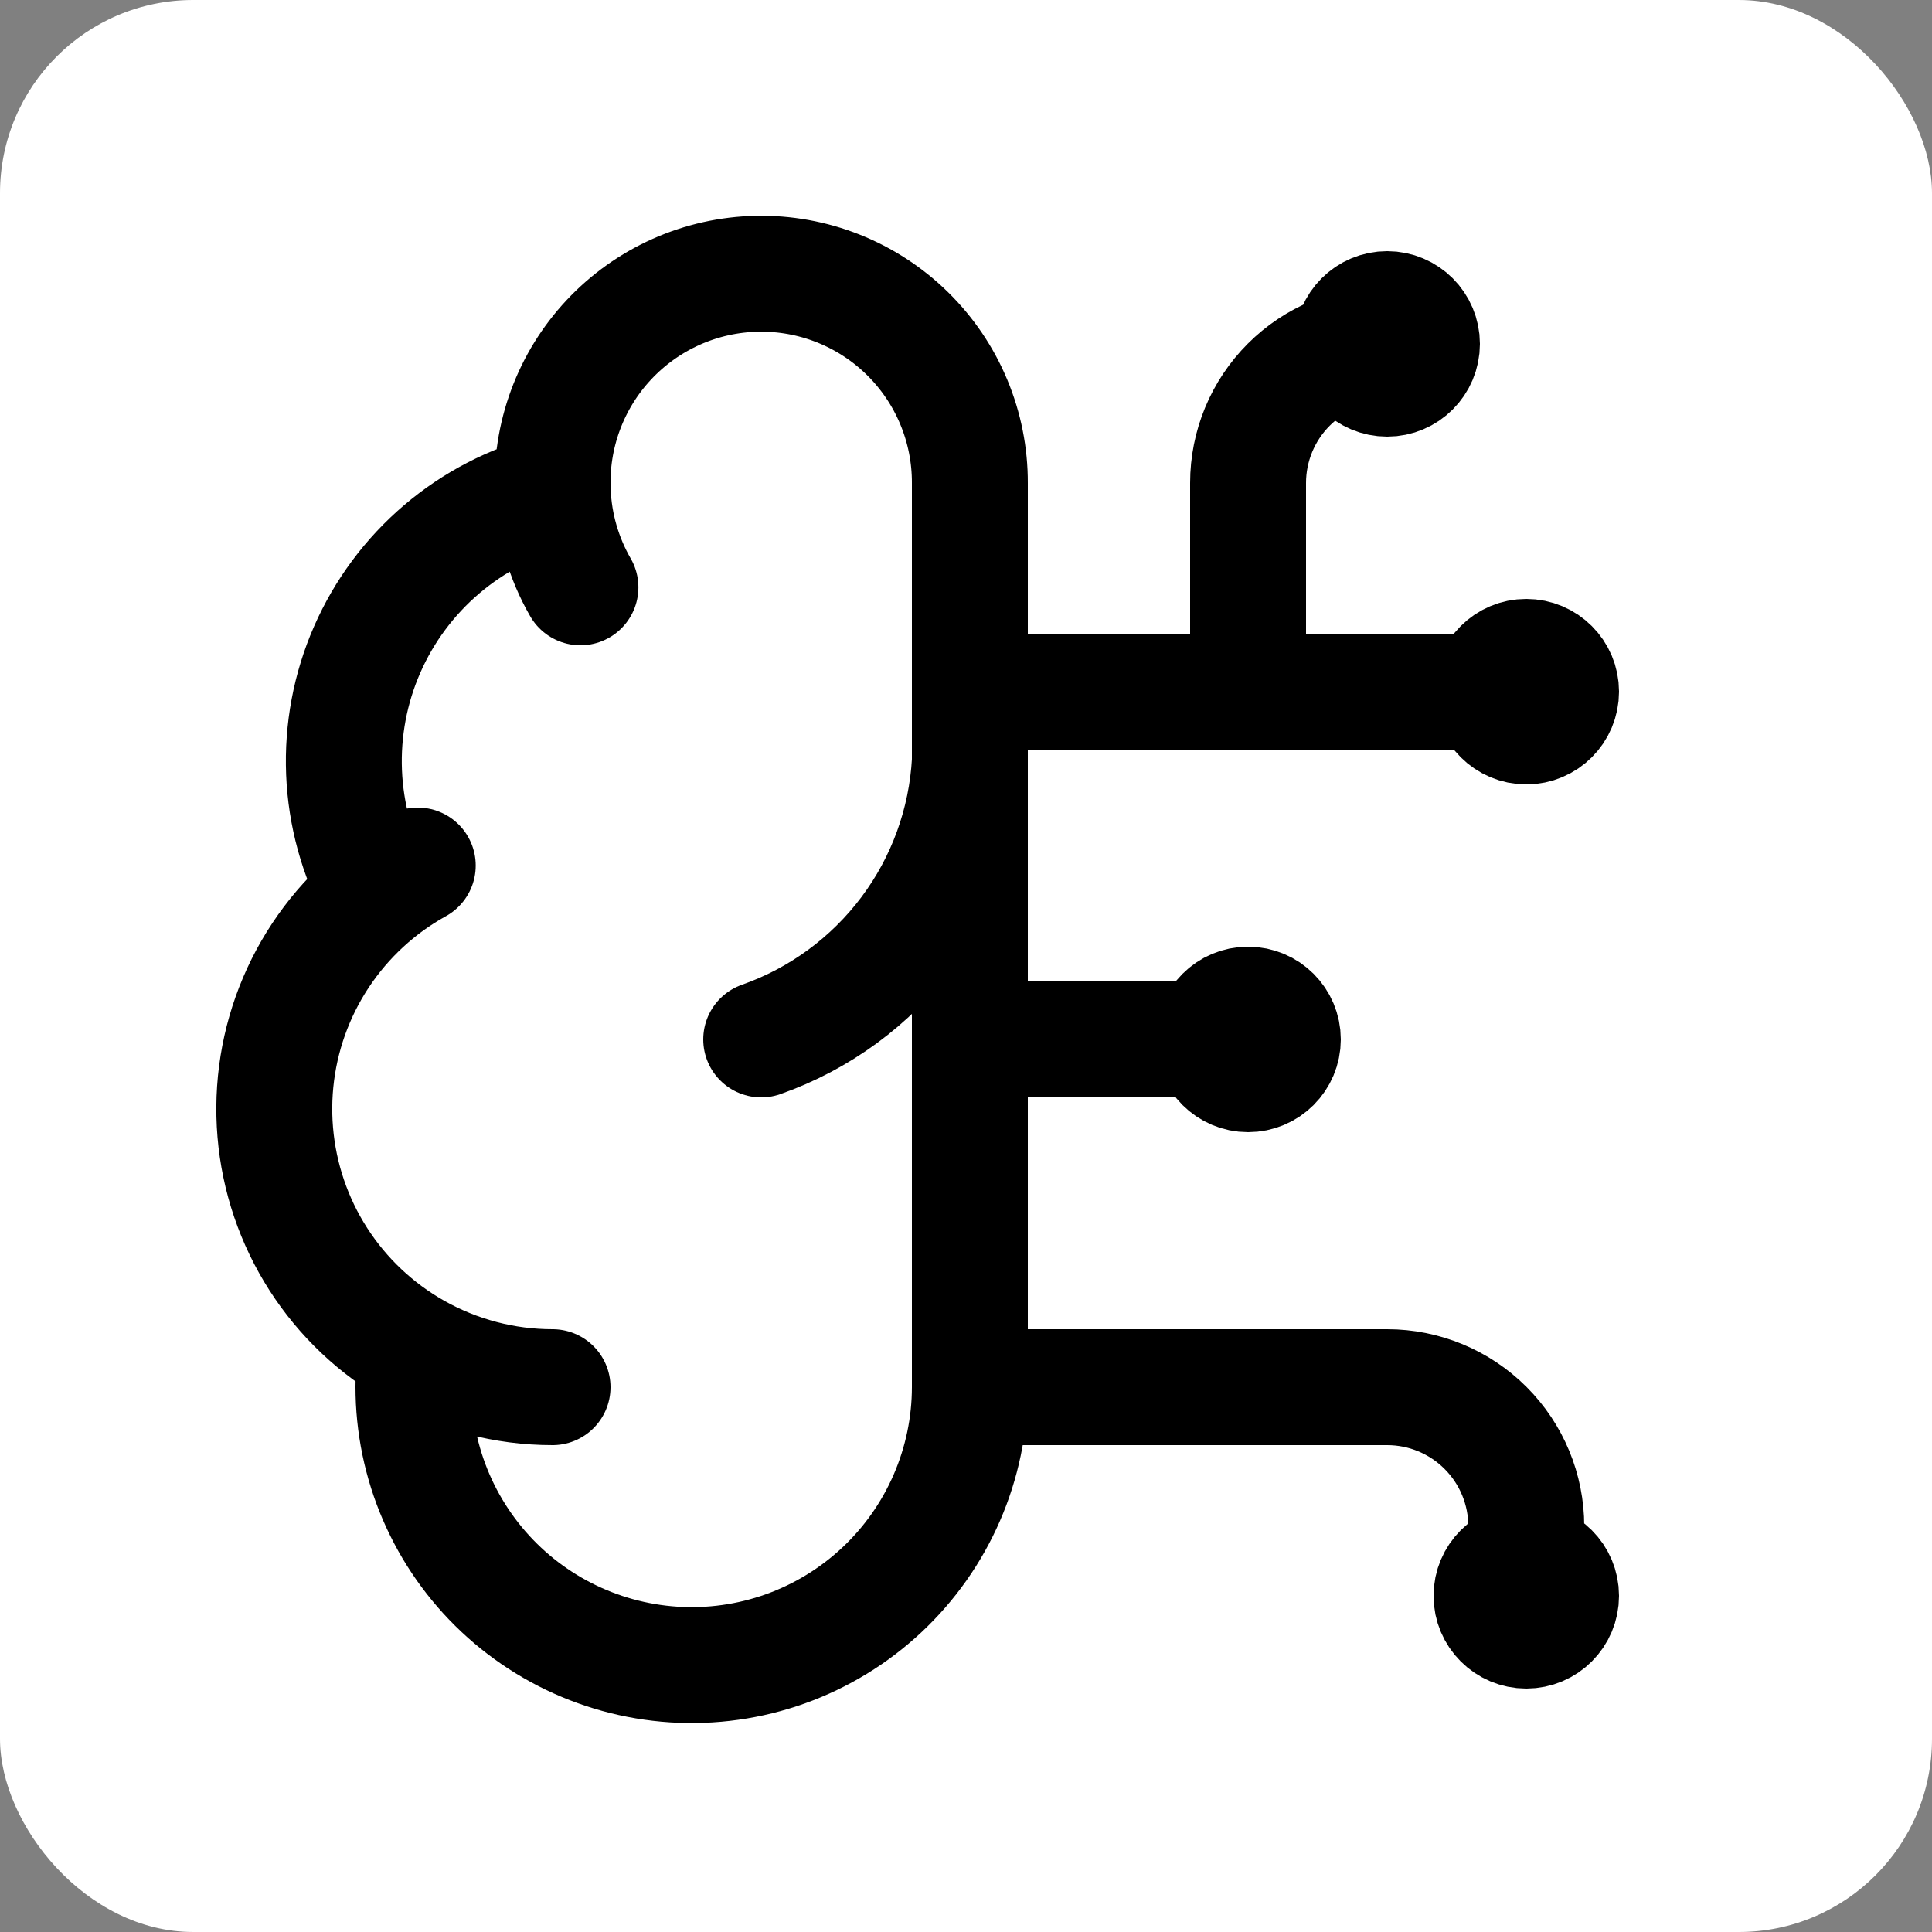<svg width="200" height="200" viewBox="0 0 200 200" fill="none" xmlns="http://www.w3.org/2000/svg">
<rect x="0" y="0" width="200" height="200" fill="#808080" stroke="none"/>
<rect width="200" height="200" rx="20" fill="white"/>
<path d="M57.222 50.9C57.093 48.023 57.541 45.15 58.54 42.448C59.538 39.747 61.066 37.273 63.035 35.171C65.004 33.069 67.373 31.382 70.003 30.209C72.633 29.036 75.471 28.401 78.35 28.341C81.229 28.281 84.091 28.797 86.768 29.86C89.445 30.922 91.882 32.509 93.936 34.527C95.991 36.545 97.621 38.953 98.731 41.611C99.841 44.268 100.408 47.12 100.4 50V143.6M57.222 50.9C52.989 51.988 49.06 54.025 45.732 56.857C42.404 59.688 39.763 63.24 38.011 67.243C36.258 71.246 35.44 75.595 35.617 79.962C35.794 84.328 36.963 88.596 39.034 92.444M57.222 50.9C57.364 54.383 58.347 57.78 60.087 60.8M39.034 92.444C35.392 95.403 32.529 99.206 30.692 103.524C28.855 107.842 28.102 112.543 28.496 117.219C28.891 121.895 30.422 126.403 32.956 130.352C35.49 134.301 38.951 137.571 43.038 139.878M39.034 92.444C40.352 91.371 41.761 90.424 43.246 89.6M43.038 139.878C42.533 143.782 42.834 147.748 43.922 151.531C45.011 155.314 46.863 158.834 49.365 161.873C51.867 164.913 54.965 167.407 58.469 169.201C61.972 170.996 65.807 172.054 69.735 172.309C73.663 172.564 77.602 172.011 81.308 170.684C85.015 169.357 88.409 167.284 91.283 164.593C94.157 161.903 96.448 158.652 98.016 155.041C99.585 151.43 100.396 147.537 100.4 143.6M43.038 139.878C47.359 142.315 52.238 143.602 57.2 143.6M100.4 143.6H143.6C147.419 143.6 151.082 145.117 153.782 147.818C156.483 150.518 158 154.181 158 158V165.2M78.8 107.6C84.845 105.474 90.123 101.602 93.968 96.476C97.813 91.35 100.051 85.198 100.4 78.8M100.4 107.6H129.2M100.4 71.6H158M129.2 71.6V50C129.2 46.181 130.717 42.518 133.418 39.818C136.118 37.117 139.781 35.6 143.6 35.6M132.8 107.6C132.8 109.588 131.188 111.2 129.2 111.2C127.212 111.2 125.6 109.588 125.6 107.6C125.6 105.612 127.212 104 129.2 104C131.188 104 132.8 105.612 132.8 107.6ZM147.2 35.6C147.2 37.588 145.588 39.2 143.6 39.2C141.612 39.2 140 37.588 140 35.6C140 33.612 141.612 32 143.6 32C145.588 32 147.2 33.612 147.2 35.6ZM161.6 165.2C161.6 167.188 159.988 168.8 158 168.8C156.012 168.8 154.4 167.188 154.4 165.2C154.4 163.212 156.012 161.6 158 161.6C159.988 161.6 161.6 163.212 161.6 165.2ZM161.6 71.6C161.6 73.588 159.988 75.2 158 75.2C156.012 75.2 154.4 73.588 154.4 71.6C154.4 69.612 156.012 68 158 68C159.988 68 161.6 69.612 161.6 71.6Z" stroke="black" stroke-width="12" stroke-linecap="round" stroke-linejoin="round"/>
</svg>
